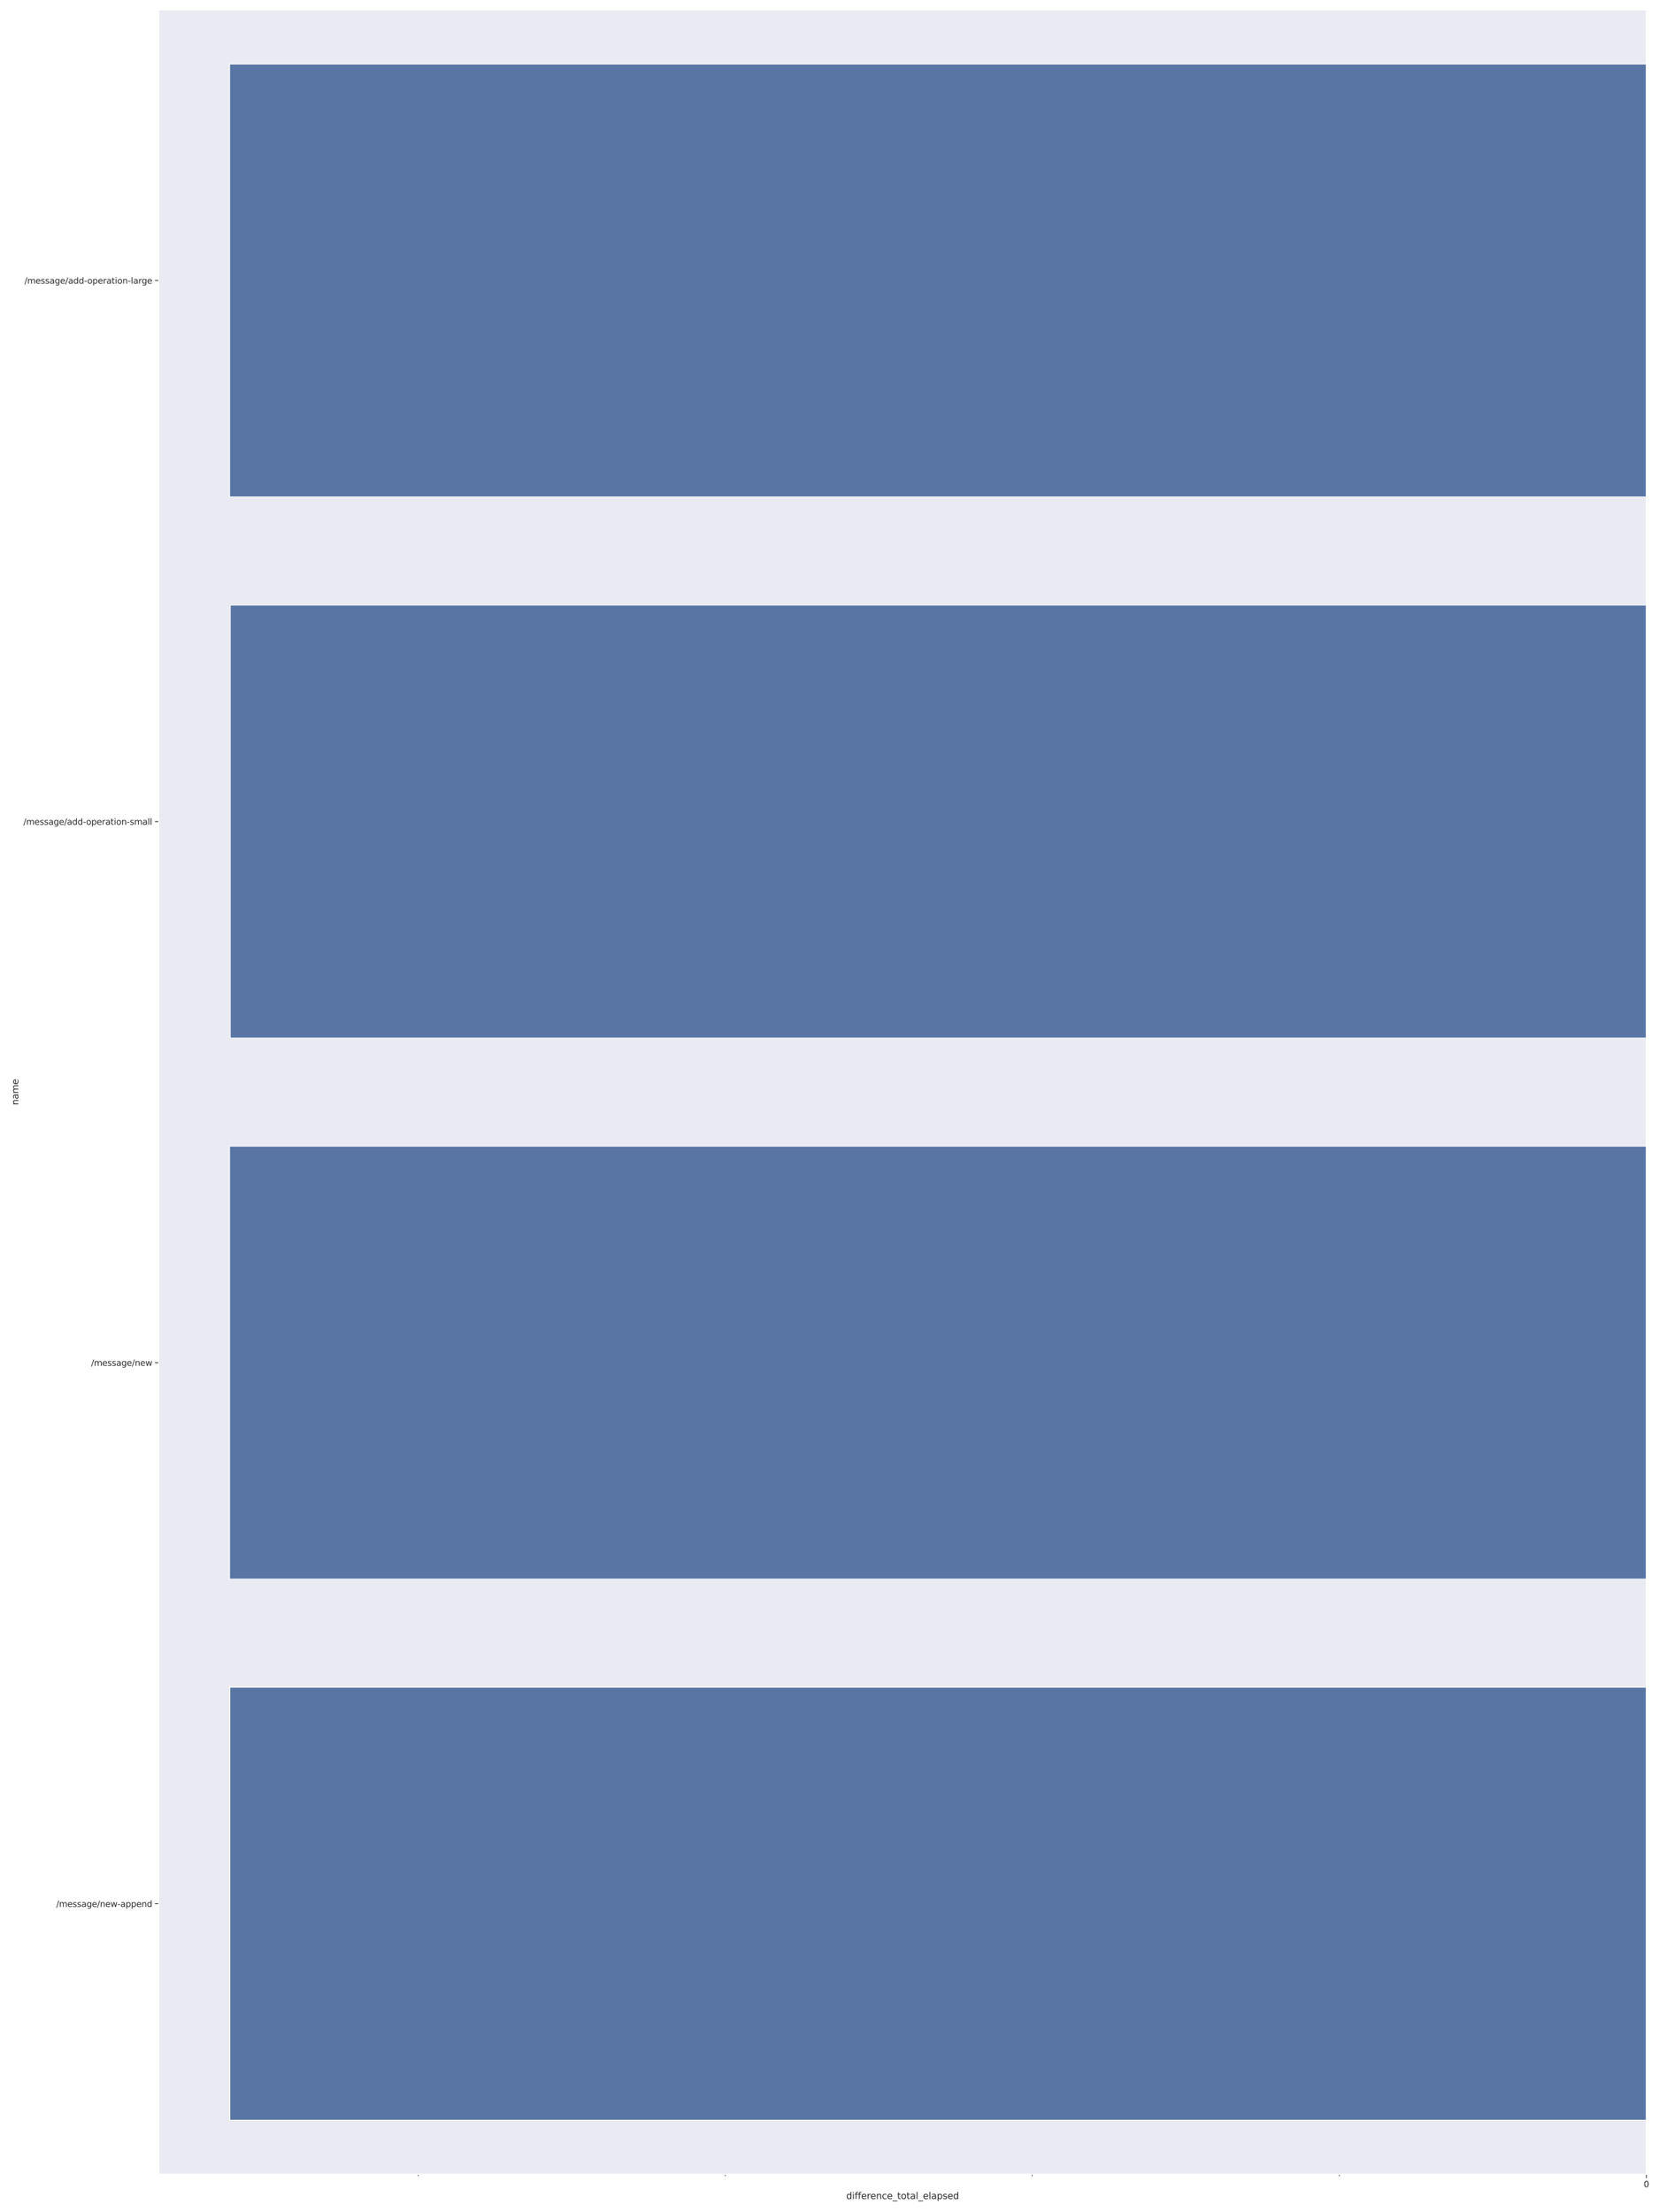 <?xml version="1.0" encoding="utf-8" standalone="no"?>
<!DOCTYPE svg PUBLIC "-//W3C//DTD SVG 1.1//EN"
  "http://www.w3.org/Graphics/SVG/1.1/DTD/svg11.dtd">
<svg xmlns:xlink="http://www.w3.org/1999/xlink" width="2160pt" height="2880pt" viewBox="0 0 2160 2880" xmlns="http://www.w3.org/2000/svg" version="1.1">
 <defs>
  <style type="text/css">*{stroke-linejoin: round; stroke-linecap: butt}</style>
 </defs>
 <g id="figure_1">
  <g id="patch_1">
   <path d="M 0 2880 
L 2160 2880 
L 2160 0 
L 0 0 
z
" style="fill: #ffffff"/>
  </g>
  <g id="axes_1">
   <g id="patch_2">
    <path d="M 206.72 2830.589 
L 2143.575 2830.589 
L 2143.575 12.96 
L 206.72 12.96 
z
" style="fill: #eaeaf2"/>
   </g>
   <g id="matplotlib.axis_1">
    <g id="xtick_1">
     <g id="line2d_1">
      <path d="M 2143.575 2830.589 
L 2143.575 12.96 
" clip-path="url(#p33f2eef60a)" style="fill: none; stroke: #ffffff; stroke-linecap: round"/>
     </g>
     <g id="line2d_2">
      <defs>
       <path id="mb38ae3bba1" d="M 0 0 
L 0 5 
" style="stroke: #262626"/>
      </defs>
      <g>
       <use xlink:href="#mb38ae3bba1" x="2143.575" y="2830.589" style="fill: #262626; stroke: #262626"/>
      </g>
     </g>
     <g id="text_1">
      <!-- 0 -->
      <g style="fill: #262626" transform="translate(2140.076 2847.447) scale(0.11 -0.11)">
       <defs>
        <path id="DejaVuSans-30" d="M 2034 4250 
Q 1547 4250 1301 3770 
Q 1056 3291 1056 2328 
Q 1056 1369 1301 889 
Q 1547 409 2034 409 
Q 2525 409 2770 889 
Q 3016 1369 3016 2328 
Q 3016 3291 2770 3770 
Q 2525 4250 2034 4250 
z
M 2034 4750 
Q 2819 4750 3233 4129 
Q 3647 3509 3647 2328 
Q 3647 1150 3233 529 
Q 2819 -91 2034 -91 
Q 1250 -91 836 529 
Q 422 1150 422 2328 
Q 422 3509 836 4129 
Q 1250 4750 2034 4750 
z
" transform="scale(0.016)"/>
       </defs>
       <use xlink:href="#DejaVuSans-30"/>
      </g>
     </g>
    </g>
    <g id="xtick_2">
     <g id="line2d_3">
      <defs>
       <path id="m0ea177a453" d="M 0 0 
L 0 2.5 
" style="stroke: #262626; stroke-width: 0.75"/>
      </defs>
      <g>
       <use xlink:href="#m0ea177a453" x="544.57" y="2830.589" style="fill: #262626; stroke: #262626; stroke-width: 0.75"/>
      </g>
     </g>
    </g>
    <g id="xtick_3">
     <g id="line2d_4">
      <g>
       <use xlink:href="#m0ea177a453" x="944.321" y="2830.589" style="fill: #262626; stroke: #262626; stroke-width: 0.75"/>
      </g>
     </g>
    </g>
    <g id="xtick_4">
     <g id="line2d_5">
      <g>
       <use xlink:href="#m0ea177a453" x="1344.072" y="2830.589" style="fill: #262626; stroke: #262626; stroke-width: 0.75"/>
      </g>
     </g>
    </g>
    <g id="xtick_5">
     <g id="line2d_6">
      <g>
       <use xlink:href="#m0ea177a453" x="1743.824" y="2830.589" style="fill: #262626; stroke: #262626; stroke-width: 0.75"/>
      </g>
     </g>
    </g>
    <g id="text_2">
     <!-- difference_total_elapsed -->
     <g style="fill: #262626" transform="translate(1101.748 2862.853) scale(0.12 -0.12)">
      <defs>
       <path id="DejaVuSans-64" d="M 2906 2969 
L 2906 4863 
L 3481 4863 
L 3481 0 
L 2906 0 
L 2906 525 
Q 2725 213 2448 61 
Q 2172 -91 1784 -91 
Q 1150 -91 751 415 
Q 353 922 353 1747 
Q 353 2572 751 3078 
Q 1150 3584 1784 3584 
Q 2172 3584 2448 3432 
Q 2725 3281 2906 2969 
z
M 947 1747 
Q 947 1113 1208 752 
Q 1469 391 1925 391 
Q 2381 391 2643 752 
Q 2906 1113 2906 1747 
Q 2906 2381 2643 2742 
Q 2381 3103 1925 3103 
Q 1469 3103 1208 2742 
Q 947 2381 947 1747 
z
" transform="scale(0.016)"/>
       <path id="DejaVuSans-69" d="M 603 3500 
L 1178 3500 
L 1178 0 
L 603 0 
L 603 3500 
z
M 603 4863 
L 1178 4863 
L 1178 4134 
L 603 4134 
L 603 4863 
z
" transform="scale(0.016)"/>
       <path id="DejaVuSans-66" d="M 2375 4863 
L 2375 4384 
L 1825 4384 
Q 1516 4384 1395 4259 
Q 1275 4134 1275 3809 
L 1275 3500 
L 2222 3500 
L 2222 3053 
L 1275 3053 
L 1275 0 
L 697 0 
L 697 3053 
L 147 3053 
L 147 3500 
L 697 3500 
L 697 3744 
Q 697 4328 969 4595 
Q 1241 4863 1831 4863 
L 2375 4863 
z
" transform="scale(0.016)"/>
       <path id="DejaVuSans-65" d="M 3597 1894 
L 3597 1613 
L 953 1613 
Q 991 1019 1311 708 
Q 1631 397 2203 397 
Q 2534 397 2845 478 
Q 3156 559 3463 722 
L 3463 178 
Q 3153 47 2828 -22 
Q 2503 -91 2169 -91 
Q 1331 -91 842 396 
Q 353 884 353 1716 
Q 353 2575 817 3079 
Q 1281 3584 2069 3584 
Q 2775 3584 3186 3129 
Q 3597 2675 3597 1894 
z
M 3022 2063 
Q 3016 2534 2758 2815 
Q 2500 3097 2075 3097 
Q 1594 3097 1305 2825 
Q 1016 2553 972 2059 
L 3022 2063 
z
" transform="scale(0.016)"/>
       <path id="DejaVuSans-72" d="M 2631 2963 
Q 2534 3019 2420 3045 
Q 2306 3072 2169 3072 
Q 1681 3072 1420 2755 
Q 1159 2438 1159 1844 
L 1159 0 
L 581 0 
L 581 3500 
L 1159 3500 
L 1159 2956 
Q 1341 3275 1631 3429 
Q 1922 3584 2338 3584 
Q 2397 3584 2469 3576 
Q 2541 3569 2628 3553 
L 2631 2963 
z
" transform="scale(0.016)"/>
       <path id="DejaVuSans-6e" d="M 3513 2113 
L 3513 0 
L 2938 0 
L 2938 2094 
Q 2938 2591 2744 2837 
Q 2550 3084 2163 3084 
Q 1697 3084 1428 2787 
Q 1159 2491 1159 1978 
L 1159 0 
L 581 0 
L 581 3500 
L 1159 3500 
L 1159 2956 
Q 1366 3272 1645 3428 
Q 1925 3584 2291 3584 
Q 2894 3584 3203 3211 
Q 3513 2838 3513 2113 
z
" transform="scale(0.016)"/>
       <path id="DejaVuSans-63" d="M 3122 3366 
L 3122 2828 
Q 2878 2963 2633 3030 
Q 2388 3097 2138 3097 
Q 1578 3097 1268 2742 
Q 959 2388 959 1747 
Q 959 1106 1268 751 
Q 1578 397 2138 397 
Q 2388 397 2633 464 
Q 2878 531 3122 666 
L 3122 134 
Q 2881 22 2623 -34 
Q 2366 -91 2075 -91 
Q 1284 -91 818 406 
Q 353 903 353 1747 
Q 353 2603 823 3093 
Q 1294 3584 2113 3584 
Q 2378 3584 2631 3529 
Q 2884 3475 3122 3366 
z
" transform="scale(0.016)"/>
       <path id="DejaVuSans-5f" d="M 3263 -1063 
L 3263 -1509 
L -63 -1509 
L -63 -1063 
L 3263 -1063 
z
" transform="scale(0.016)"/>
       <path id="DejaVuSans-74" d="M 1172 4494 
L 1172 3500 
L 2356 3500 
L 2356 3053 
L 1172 3053 
L 1172 1153 
Q 1172 725 1289 603 
Q 1406 481 1766 481 
L 2356 481 
L 2356 0 
L 1766 0 
Q 1100 0 847 248 
Q 594 497 594 1153 
L 594 3053 
L 172 3053 
L 172 3500 
L 594 3500 
L 594 4494 
L 1172 4494 
z
" transform="scale(0.016)"/>
       <path id="DejaVuSans-6f" d="M 1959 3097 
Q 1497 3097 1228 2736 
Q 959 2375 959 1747 
Q 959 1119 1226 758 
Q 1494 397 1959 397 
Q 2419 397 2687 759 
Q 2956 1122 2956 1747 
Q 2956 2369 2687 2733 
Q 2419 3097 1959 3097 
z
M 1959 3584 
Q 2709 3584 3137 3096 
Q 3566 2609 3566 1747 
Q 3566 888 3137 398 
Q 2709 -91 1959 -91 
Q 1206 -91 779 398 
Q 353 888 353 1747 
Q 353 2609 779 3096 
Q 1206 3584 1959 3584 
z
" transform="scale(0.016)"/>
       <path id="DejaVuSans-61" d="M 2194 1759 
Q 1497 1759 1228 1600 
Q 959 1441 959 1056 
Q 959 750 1161 570 
Q 1363 391 1709 391 
Q 2188 391 2477 730 
Q 2766 1069 2766 1631 
L 2766 1759 
L 2194 1759 
z
M 3341 1997 
L 3341 0 
L 2766 0 
L 2766 531 
Q 2569 213 2275 61 
Q 1981 -91 1556 -91 
Q 1019 -91 701 211 
Q 384 513 384 1019 
Q 384 1609 779 1909 
Q 1175 2209 1959 2209 
L 2766 2209 
L 2766 2266 
Q 2766 2663 2505 2880 
Q 2244 3097 1772 3097 
Q 1472 3097 1187 3025 
Q 903 2953 641 2809 
L 641 3341 
Q 956 3463 1253 3523 
Q 1550 3584 1831 3584 
Q 2591 3584 2966 3190 
Q 3341 2797 3341 1997 
z
" transform="scale(0.016)"/>
       <path id="DejaVuSans-6c" d="M 603 4863 
L 1178 4863 
L 1178 0 
L 603 0 
L 603 4863 
z
" transform="scale(0.016)"/>
       <path id="DejaVuSans-70" d="M 1159 525 
L 1159 -1331 
L 581 -1331 
L 581 3500 
L 1159 3500 
L 1159 2969 
Q 1341 3281 1617 3432 
Q 1894 3584 2278 3584 
Q 2916 3584 3314 3078 
Q 3713 2572 3713 1747 
Q 3713 922 3314 415 
Q 2916 -91 2278 -91 
Q 1894 -91 1617 61 
Q 1341 213 1159 525 
z
M 3116 1747 
Q 3116 2381 2855 2742 
Q 2594 3103 2138 3103 
Q 1681 3103 1420 2742 
Q 1159 2381 1159 1747 
Q 1159 1113 1420 752 
Q 1681 391 2138 391 
Q 2594 391 2855 752 
Q 3116 1113 3116 1747 
z
" transform="scale(0.016)"/>
       <path id="DejaVuSans-73" d="M 2834 3397 
L 2834 2853 
Q 2591 2978 2328 3040 
Q 2066 3103 1784 3103 
Q 1356 3103 1142 2972 
Q 928 2841 928 2578 
Q 928 2378 1081 2264 
Q 1234 2150 1697 2047 
L 1894 2003 
Q 2506 1872 2764 1633 
Q 3022 1394 3022 966 
Q 3022 478 2636 193 
Q 2250 -91 1575 -91 
Q 1294 -91 989 -36 
Q 684 19 347 128 
L 347 722 
Q 666 556 975 473 
Q 1284 391 1588 391 
Q 1994 391 2212 530 
Q 2431 669 2431 922 
Q 2431 1156 2273 1281 
Q 2116 1406 1581 1522 
L 1381 1569 
Q 847 1681 609 1914 
Q 372 2147 372 2553 
Q 372 3047 722 3315 
Q 1072 3584 1716 3584 
Q 2034 3584 2315 3537 
Q 2597 3491 2834 3397 
z
" transform="scale(0.016)"/>
      </defs>
      <use xlink:href="#DejaVuSans-64"/>
      <use xlink:href="#DejaVuSans-69" transform="translate(63.477 0)"/>
      <use xlink:href="#DejaVuSans-66" transform="translate(91.26 0)"/>
      <use xlink:href="#DejaVuSans-66" transform="translate(126.465 0)"/>
      <use xlink:href="#DejaVuSans-65" transform="translate(161.67 0)"/>
      <use xlink:href="#DejaVuSans-72" transform="translate(223.193 0)"/>
      <use xlink:href="#DejaVuSans-65" transform="translate(262.057 0)"/>
      <use xlink:href="#DejaVuSans-6e" transform="translate(323.58 0)"/>
      <use xlink:href="#DejaVuSans-63" transform="translate(386.959 0)"/>
      <use xlink:href="#DejaVuSans-65" transform="translate(441.939 0)"/>
      <use xlink:href="#DejaVuSans-5f" transform="translate(503.463 0)"/>
      <use xlink:href="#DejaVuSans-74" transform="translate(553.463 0)"/>
      <use xlink:href="#DejaVuSans-6f" transform="translate(592.672 0)"/>
      <use xlink:href="#DejaVuSans-74" transform="translate(653.854 0)"/>
      <use xlink:href="#DejaVuSans-61" transform="translate(693.062 0)"/>
      <use xlink:href="#DejaVuSans-6c" transform="translate(754.342 0)"/>
      <use xlink:href="#DejaVuSans-5f" transform="translate(782.125 0)"/>
      <use xlink:href="#DejaVuSans-65" transform="translate(832.125 0)"/>
      <use xlink:href="#DejaVuSans-6c" transform="translate(893.648 0)"/>
      <use xlink:href="#DejaVuSans-61" transform="translate(921.432 0)"/>
      <use xlink:href="#DejaVuSans-70" transform="translate(982.711 0)"/>
      <use xlink:href="#DejaVuSans-73" transform="translate(1046.188 0)"/>
      <use xlink:href="#DejaVuSans-65" transform="translate(1098.287 0)"/>
      <use xlink:href="#DejaVuSans-64" transform="translate(1159.811 0)"/>
     </g>
    </g>
   </g>
   <g id="matplotlib.axis_2">
    <g id="ytick_1">
     <g id="line2d_7">
      <defs>
       <path id="mc8cc08fc09" d="M 0 0 
L -5 0 
" style="stroke: #262626"/>
      </defs>
      <g>
       <use xlink:href="#mc8cc08fc09" x="206.72" y="365.164" style="fill: #262626; stroke: #262626"/>
      </g>
     </g>
     <g id="text_3">
      <!-- /message/add-operation-large -->
      <g style="fill: #262626" transform="translate(31.828 369.343) scale(0.11 -0.11)">
       <defs>
        <path id="DejaVuSans-2f" d="M 1625 4666 
L 2156 4666 
L 531 -594 
L 0 -594 
L 1625 4666 
z
" transform="scale(0.016)"/>
        <path id="DejaVuSans-6d" d="M 3328 2828 
Q 3544 3216 3844 3400 
Q 4144 3584 4550 3584 
Q 5097 3584 5394 3201 
Q 5691 2819 5691 2113 
L 5691 0 
L 5113 0 
L 5113 2094 
Q 5113 2597 4934 2840 
Q 4756 3084 4391 3084 
Q 3944 3084 3684 2787 
Q 3425 2491 3425 1978 
L 3425 0 
L 2847 0 
L 2847 2094 
Q 2847 2600 2669 2842 
Q 2491 3084 2119 3084 
Q 1678 3084 1418 2786 
Q 1159 2488 1159 1978 
L 1159 0 
L 581 0 
L 581 3500 
L 1159 3500 
L 1159 2956 
Q 1356 3278 1631 3431 
Q 1906 3584 2284 3584 
Q 2666 3584 2933 3390 
Q 3200 3197 3328 2828 
z
" transform="scale(0.016)"/>
        <path id="DejaVuSans-67" d="M 2906 1791 
Q 2906 2416 2648 2759 
Q 2391 3103 1925 3103 
Q 1463 3103 1205 2759 
Q 947 2416 947 1791 
Q 947 1169 1205 825 
Q 1463 481 1925 481 
Q 2391 481 2648 825 
Q 2906 1169 2906 1791 
z
M 3481 434 
Q 3481 -459 3084 -895 
Q 2688 -1331 1869 -1331 
Q 1566 -1331 1297 -1286 
Q 1028 -1241 775 -1147 
L 775 -588 
Q 1028 -725 1275 -790 
Q 1522 -856 1778 -856 
Q 2344 -856 2625 -561 
Q 2906 -266 2906 331 
L 2906 616 
Q 2728 306 2450 153 
Q 2172 0 1784 0 
Q 1141 0 747 490 
Q 353 981 353 1791 
Q 353 2603 747 3093 
Q 1141 3584 1784 3584 
Q 2172 3584 2450 3431 
Q 2728 3278 2906 2969 
L 2906 3500 
L 3481 3500 
L 3481 434 
z
" transform="scale(0.016)"/>
        <path id="DejaVuSans-2d" d="M 313 2009 
L 1997 2009 
L 1997 1497 
L 313 1497 
L 313 2009 
z
" transform="scale(0.016)"/>
       </defs>
       <use xlink:href="#DejaVuSans-2f"/>
       <use xlink:href="#DejaVuSans-6d" transform="translate(33.691 0)"/>
       <use xlink:href="#DejaVuSans-65" transform="translate(131.104 0)"/>
       <use xlink:href="#DejaVuSans-73" transform="translate(192.627 0)"/>
       <use xlink:href="#DejaVuSans-73" transform="translate(244.727 0)"/>
       <use xlink:href="#DejaVuSans-61" transform="translate(296.826 0)"/>
       <use xlink:href="#DejaVuSans-67" transform="translate(358.105 0)"/>
       <use xlink:href="#DejaVuSans-65" transform="translate(421.582 0)"/>
       <use xlink:href="#DejaVuSans-2f" transform="translate(483.105 0)"/>
       <use xlink:href="#DejaVuSans-61" transform="translate(516.797 0)"/>
       <use xlink:href="#DejaVuSans-64" transform="translate(578.076 0)"/>
       <use xlink:href="#DejaVuSans-64" transform="translate(641.553 0)"/>
       <use xlink:href="#DejaVuSans-2d" transform="translate(705.029 0)"/>
       <use xlink:href="#DejaVuSans-6f" transform="translate(742.988 0)"/>
       <use xlink:href="#DejaVuSans-70" transform="translate(804.17 0)"/>
       <use xlink:href="#DejaVuSans-65" transform="translate(867.646 0)"/>
       <use xlink:href="#DejaVuSans-72" transform="translate(929.17 0)"/>
       <use xlink:href="#DejaVuSans-61" transform="translate(970.283 0)"/>
       <use xlink:href="#DejaVuSans-74" transform="translate(1031.562 0)"/>
       <use xlink:href="#DejaVuSans-69" transform="translate(1070.771 0)"/>
       <use xlink:href="#DejaVuSans-6f" transform="translate(1098.555 0)"/>
       <use xlink:href="#DejaVuSans-6e" transform="translate(1159.736 0)"/>
       <use xlink:href="#DejaVuSans-2d" transform="translate(1223.115 0)"/>
       <use xlink:href="#DejaVuSans-6c" transform="translate(1259.199 0)"/>
       <use xlink:href="#DejaVuSans-61" transform="translate(1286.982 0)"/>
       <use xlink:href="#DejaVuSans-72" transform="translate(1348.262 0)"/>
       <use xlink:href="#DejaVuSans-67" transform="translate(1387.625 0)"/>
       <use xlink:href="#DejaVuSans-65" transform="translate(1451.102 0)"/>
      </g>
     </g>
    </g>
    <g id="ytick_2">
     <g id="line2d_8">
      <g>
       <use xlink:href="#mc8cc08fc09" x="206.72" y="1069.571" style="fill: #262626; stroke: #262626"/>
      </g>
     </g>
     <g id="text_4">
      <!-- /message/add-operation-small -->
      <g style="fill: #262626" transform="translate(30.408 1073.75) scale(0.11 -0.11)">
       <use xlink:href="#DejaVuSans-2f"/>
       <use xlink:href="#DejaVuSans-6d" transform="translate(33.691 0)"/>
       <use xlink:href="#DejaVuSans-65" transform="translate(131.104 0)"/>
       <use xlink:href="#DejaVuSans-73" transform="translate(192.627 0)"/>
       <use xlink:href="#DejaVuSans-73" transform="translate(244.727 0)"/>
       <use xlink:href="#DejaVuSans-61" transform="translate(296.826 0)"/>
       <use xlink:href="#DejaVuSans-67" transform="translate(358.105 0)"/>
       <use xlink:href="#DejaVuSans-65" transform="translate(421.582 0)"/>
       <use xlink:href="#DejaVuSans-2f" transform="translate(483.105 0)"/>
       <use xlink:href="#DejaVuSans-61" transform="translate(516.797 0)"/>
       <use xlink:href="#DejaVuSans-64" transform="translate(578.076 0)"/>
       <use xlink:href="#DejaVuSans-64" transform="translate(641.553 0)"/>
       <use xlink:href="#DejaVuSans-2d" transform="translate(705.029 0)"/>
       <use xlink:href="#DejaVuSans-6f" transform="translate(742.988 0)"/>
       <use xlink:href="#DejaVuSans-70" transform="translate(804.17 0)"/>
       <use xlink:href="#DejaVuSans-65" transform="translate(867.646 0)"/>
       <use xlink:href="#DejaVuSans-72" transform="translate(929.17 0)"/>
       <use xlink:href="#DejaVuSans-61" transform="translate(970.283 0)"/>
       <use xlink:href="#DejaVuSans-74" transform="translate(1031.562 0)"/>
       <use xlink:href="#DejaVuSans-69" transform="translate(1070.771 0)"/>
       <use xlink:href="#DejaVuSans-6f" transform="translate(1098.555 0)"/>
       <use xlink:href="#DejaVuSans-6e" transform="translate(1159.736 0)"/>
       <use xlink:href="#DejaVuSans-2d" transform="translate(1223.115 0)"/>
       <use xlink:href="#DejaVuSans-73" transform="translate(1259.199 0)"/>
       <use xlink:href="#DejaVuSans-6d" transform="translate(1311.299 0)"/>
       <use xlink:href="#DejaVuSans-61" transform="translate(1408.711 0)"/>
       <use xlink:href="#DejaVuSans-6c" transform="translate(1469.99 0)"/>
       <use xlink:href="#DejaVuSans-6c" transform="translate(1497.773 0)"/>
      </g>
     </g>
    </g>
    <g id="ytick_3">
     <g id="line2d_9">
      <g>
       <use xlink:href="#mc8cc08fc09" x="206.72" y="1773.978" style="fill: #262626; stroke: #262626"/>
      </g>
     </g>
     <g id="text_5">
      <!-- /message/new -->
      <g style="fill: #262626" transform="translate(118.637 1778.157) scale(0.11 -0.11)">
       <defs>
        <path id="DejaVuSans-77" d="M 269 3500 
L 844 3500 
L 1563 769 
L 2278 3500 
L 2956 3500 
L 3675 769 
L 4391 3500 
L 4966 3500 
L 4050 0 
L 3372 0 
L 2619 2869 
L 1863 0 
L 1184 0 
L 269 3500 
z
" transform="scale(0.016)"/>
       </defs>
       <use xlink:href="#DejaVuSans-2f"/>
       <use xlink:href="#DejaVuSans-6d" transform="translate(33.691 0)"/>
       <use xlink:href="#DejaVuSans-65" transform="translate(131.104 0)"/>
       <use xlink:href="#DejaVuSans-73" transform="translate(192.627 0)"/>
       <use xlink:href="#DejaVuSans-73" transform="translate(244.727 0)"/>
       <use xlink:href="#DejaVuSans-61" transform="translate(296.826 0)"/>
       <use xlink:href="#DejaVuSans-67" transform="translate(358.105 0)"/>
       <use xlink:href="#DejaVuSans-65" transform="translate(421.582 0)"/>
       <use xlink:href="#DejaVuSans-2f" transform="translate(483.105 0)"/>
       <use xlink:href="#DejaVuSans-6e" transform="translate(516.797 0)"/>
       <use xlink:href="#DejaVuSans-65" transform="translate(580.176 0)"/>
       <use xlink:href="#DejaVuSans-77" transform="translate(641.699 0)"/>
      </g>
     </g>
    </g>
    <g id="ytick_4">
     <g id="line2d_10">
      <g>
       <use xlink:href="#mc8cc08fc09" x="206.72" y="2478.385" style="fill: #262626; stroke: #262626"/>
      </g>
     </g>
     <g id="text_6">
      <!-- /message/new-append -->
      <g style="fill: #262626" transform="translate(73.238 2482.564) scale(0.11 -0.11)">
       <use xlink:href="#DejaVuSans-2f"/>
       <use xlink:href="#DejaVuSans-6d" transform="translate(33.691 0)"/>
       <use xlink:href="#DejaVuSans-65" transform="translate(131.104 0)"/>
       <use xlink:href="#DejaVuSans-73" transform="translate(192.627 0)"/>
       <use xlink:href="#DejaVuSans-73" transform="translate(244.727 0)"/>
       <use xlink:href="#DejaVuSans-61" transform="translate(296.826 0)"/>
       <use xlink:href="#DejaVuSans-67" transform="translate(358.105 0)"/>
       <use xlink:href="#DejaVuSans-65" transform="translate(421.582 0)"/>
       <use xlink:href="#DejaVuSans-2f" transform="translate(483.105 0)"/>
       <use xlink:href="#DejaVuSans-6e" transform="translate(516.797 0)"/>
       <use xlink:href="#DejaVuSans-65" transform="translate(580.176 0)"/>
       <use xlink:href="#DejaVuSans-77" transform="translate(641.699 0)"/>
       <use xlink:href="#DejaVuSans-2d" transform="translate(723.486 0)"/>
       <use xlink:href="#DejaVuSans-61" transform="translate(759.57 0)"/>
       <use xlink:href="#DejaVuSans-70" transform="translate(820.85 0)"/>
       <use xlink:href="#DejaVuSans-70" transform="translate(884.326 0)"/>
       <use xlink:href="#DejaVuSans-65" transform="translate(947.803 0)"/>
       <use xlink:href="#DejaVuSans-6e" transform="translate(1009.326 0)"/>
       <use xlink:href="#DejaVuSans-64" transform="translate(1072.705 0)"/>
      </g>
     </g>
    </g>
    <g id="text_7">
     <!-- name -->
     <g style="fill: #262626" transform="translate(23.913 1438.79) rotate(-90) scale(0.12 -0.12)">
      <use xlink:href="#DejaVuSans-6e"/>
      <use xlink:href="#DejaVuSans-61" transform="translate(63.379 0)"/>
      <use xlink:href="#DejaVuSans-6d" transform="translate(124.658 0)"/>
      <use xlink:href="#DejaVuSans-65" transform="translate(222.07 0)"/>
     </g>
    </g>
   </g>
   <g id="patch_3">
    <path d="M 2143.575 83.401 
L 298.99 83.401 
L 298.99 646.926 
L 2143.575 646.926 
z
" clip-path="url(#p33f2eef60a)" style="fill: #5875a4; stroke: #ffffff; stroke-linejoin: miter"/>
   </g>
   <g id="patch_4">
    <path d="M 2143.575 787.808 
L 299.791 787.808 
L 299.791 1351.334 
L 2143.575 1351.334 
z
" clip-path="url(#p33f2eef60a)" style="fill: #5875a4; stroke: #ffffff; stroke-linejoin: miter"/>
   </g>
   <g id="patch_5">
    <path d="M 2143.575 1492.215 
L 298.951 1492.215 
L 298.951 2055.741 
L 2143.575 2055.741 
z
" clip-path="url(#p33f2eef60a)" style="fill: #5875a4; stroke: #ffffff; stroke-linejoin: miter"/>
   </g>
   <g id="patch_6">
    <path d="M 2143.575 2196.622 
L 299.285 2196.622 
L 299.285 2760.148 
L 2143.575 2760.148 
z
" clip-path="url(#p33f2eef60a)" style="fill: #5875a4; stroke: #ffffff; stroke-linejoin: miter"/>
   </g>
   <g id="line2d_11">
    <path clip-path="url(#p33f2eef60a)" style="fill: none; stroke: #424242; stroke-width: 2.25; stroke-linecap: round"/>
   </g>
   <g id="line2d_12">
    <path clip-path="url(#p33f2eef60a)" style="fill: none; stroke: #424242; stroke-width: 2.25; stroke-linecap: round"/>
   </g>
   <g id="line2d_13">
    <path clip-path="url(#p33f2eef60a)" style="fill: none; stroke: #424242; stroke-width: 2.25; stroke-linecap: round"/>
   </g>
   <g id="line2d_14">
    <path clip-path="url(#p33f2eef60a)" style="fill: none; stroke: #424242; stroke-width: 2.25; stroke-linecap: round"/>
   </g>
   <g id="patch_7">
    <path d="M 206.72 2830.589 
L 206.72 12.96 
" style="fill: none; stroke: #ffffff; stroke-width: 1.25; stroke-linejoin: miter; stroke-linecap: square"/>
   </g>
   <g id="patch_8">
    <path d="M 2143.575 2830.589 
L 2143.575 12.96 
" style="fill: none; stroke: #ffffff; stroke-width: 1.25; stroke-linejoin: miter; stroke-linecap: square"/>
   </g>
   <g id="patch_9">
    <path d="M 206.72 2830.589 
L 2143.575 2830.589 
" style="fill: none; stroke: #ffffff; stroke-width: 1.25; stroke-linejoin: miter; stroke-linecap: square"/>
   </g>
   <g id="patch_10">
    <path d="M 206.72 12.96 
L 2143.575 12.96 
" style="fill: none; stroke: #ffffff; stroke-width: 1.25; stroke-linejoin: miter; stroke-linecap: square"/>
   </g>
  </g>
 </g>
 <defs>
  <clipPath id="p33f2eef60a">
   <rect x="206.72" y="12.96" width="1936.855" height="2817.629"/>
  </clipPath>
 </defs>
</svg>

